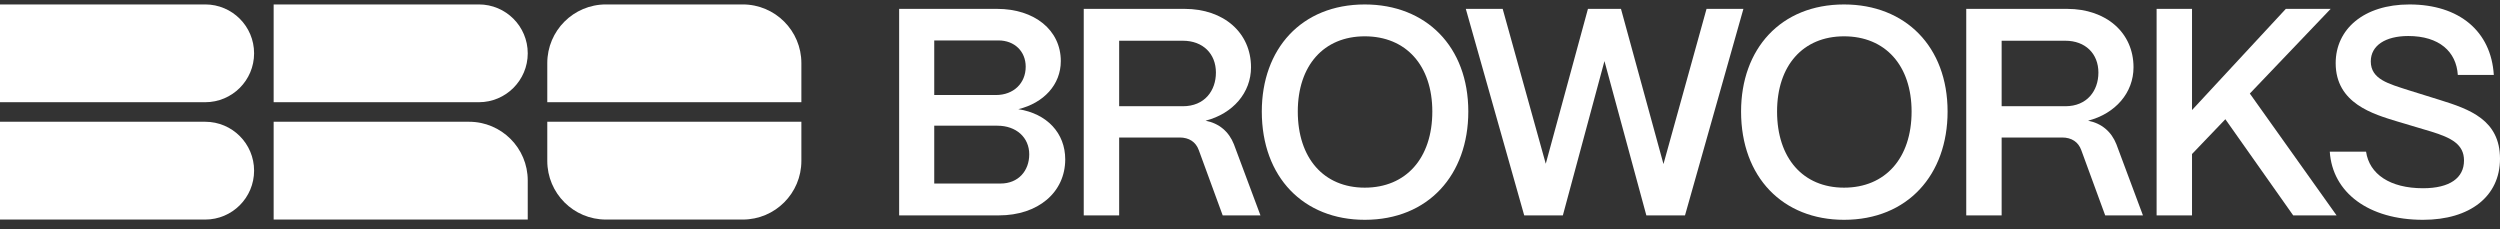 <svg width="207" height="19" viewBox="0 0 207 19" fill="none" xmlns="http://www.w3.org/2000/svg">
<rect x="0" y="0" width="207" height="19" fill="#333333" stroke="none"/>
<path d="M0 0.367H16.993C19.228 0.367 21.039 2.179 21.039 4.415C21.039 6.651 19.228 8.463 16.993 8.463H0V0.367Z" fill="white"/>
<path d="M22.658 0.367H39.651C41.885 0.367 43.697 2.179 43.697 4.415C43.697 6.651 41.885 8.463 39.651 8.463H22.658V0.367Z" fill="white"/>
<path d="M45.315 5.225C45.315 2.542 47.489 0.367 50.17 0.367H61.499C64.18 0.367 66.354 2.542 66.354 5.225V8.463H45.315V5.225Z" fill="white"/>
<path d="M66.354 13.321C66.354 16.004 64.18 18.179 61.499 18.179H50.17C47.489 18.179 45.315 16.004 45.315 13.321V10.082H66.354V13.321Z" fill="white"/>
<path d="M0 10.082H16.993C19.228 10.082 21.039 11.895 21.039 14.13C21.039 16.366 19.228 18.179 16.993 18.179H0V10.082Z" fill="white"/>
<path d="M22.658 10.082H38.842C41.523 10.082 43.697 12.257 43.697 14.94V18.179H22.658V10.082Z" fill="white"/>
<path d="M82.705 17.834C85.954 17.834 88.201 15.928 88.201 13.193C88.201 11.019 86.686 9.406 84.317 9.04C86.418 8.527 87.835 7.013 87.835 5.058C87.835 2.494 85.66 0.735 82.558 0.735H74.449V17.834H82.705ZM77.355 3.349H82.68C83.999 3.349 84.928 4.252 84.928 5.523C84.928 6.891 83.926 7.868 82.461 7.868H77.355V3.349ZM77.355 10.408H82.583C84.146 10.408 85.221 11.385 85.221 12.777C85.221 14.145 84.317 15.196 82.851 15.196H77.355V10.408Z" fill="white"/>
<path d="M92.666 17.834V11.385H97.673C98.455 11.385 99.016 11.751 99.261 12.435L101.239 17.834H104.366L102.168 11.947C101.752 10.896 100.946 10.213 99.823 9.993C102.094 9.406 103.584 7.672 103.584 5.571C103.584 2.714 101.337 0.735 98.088 0.735H89.734V17.834H92.666ZM92.666 3.373H97.942C99.603 3.373 100.678 4.448 100.678 6.011C100.678 7.501 99.749 8.796 97.942 8.796H92.666V3.373Z" fill="white"/>
<path d="M113.002 18.2C118.278 18.2 121.576 14.463 121.576 9.235C121.576 3.862 118.083 0.369 113.002 0.369C107.75 0.369 104.477 4.057 104.477 9.235C104.477 14.683 107.946 18.2 113.002 18.2ZM113.002 15.538C109.607 15.538 107.457 13.095 107.457 9.235C107.457 5.425 109.607 3.007 113.002 3.007C116.422 3.007 118.596 5.425 118.596 9.235C118.596 13.095 116.422 15.538 113.002 15.538Z" fill="white"/>
<path d="M129.405 17.834L132.849 5.058L136.318 17.834H139.518L144.354 0.735H141.301L137.735 13.583L134.217 0.735H131.482L127.989 13.559L124.422 0.735H121.369L126.205 17.834H129.405Z" fill="white"/>
<path d="M152.686 18.2C157.962 18.2 161.26 14.463 161.26 9.235C161.26 3.862 157.767 0.369 152.686 0.369C147.434 0.369 144.161 4.057 144.161 9.235C144.161 14.683 147.63 18.2 152.686 18.2ZM152.686 15.538C149.291 15.538 147.141 13.095 147.141 9.235C147.141 5.425 149.291 3.007 152.686 3.007C156.106 3.007 158.28 5.425 158.28 9.235C158.28 13.095 156.106 15.538 152.686 15.538Z" fill="white"/>
<path d="M165.736 17.834V11.385H170.743C171.525 11.385 172.087 11.751 172.331 12.435L174.31 17.834H177.436L175.238 11.947C174.823 10.896 174.016 10.213 172.893 9.993C175.165 9.406 176.655 7.672 176.655 5.571C176.655 2.714 174.407 0.735 171.159 0.735H162.805V17.834H165.736ZM165.736 3.373H171.012C172.673 3.373 173.748 4.448 173.748 6.011C173.748 7.501 172.82 8.796 171.012 8.796H165.736V3.373Z" fill="white"/>
<path d="M181.499 17.834V12.753L184.259 9.871L189.877 17.834H193.468L186.286 7.745L192.979 0.735H189.266L181.499 9.113V0.735H178.567V17.834H181.499Z" fill="white"/>
<path d="M200.625 18.2C204.533 18.2 207 16.246 207 13.144C207 9.919 204.46 9.04 202.041 8.283L199.452 7.477C197.791 6.939 196.301 6.573 196.301 5.083C196.301 3.764 197.522 2.982 199.403 2.982C201.968 2.982 203.385 4.277 203.507 6.207H206.487C206.267 2.591 203.629 0.369 199.501 0.369C195.715 0.369 193.394 2.42 193.394 5.229C193.394 8.576 196.521 9.455 198.524 10.066L201.309 10.896C202.97 11.409 204.02 11.947 204.02 13.29C204.02 14.732 202.847 15.586 200.625 15.586C197.889 15.586 196.179 14.414 195.91 12.557H192.906C193.126 15.953 196.13 18.2 200.625 18.2Z" fill="white"/>
</svg>
